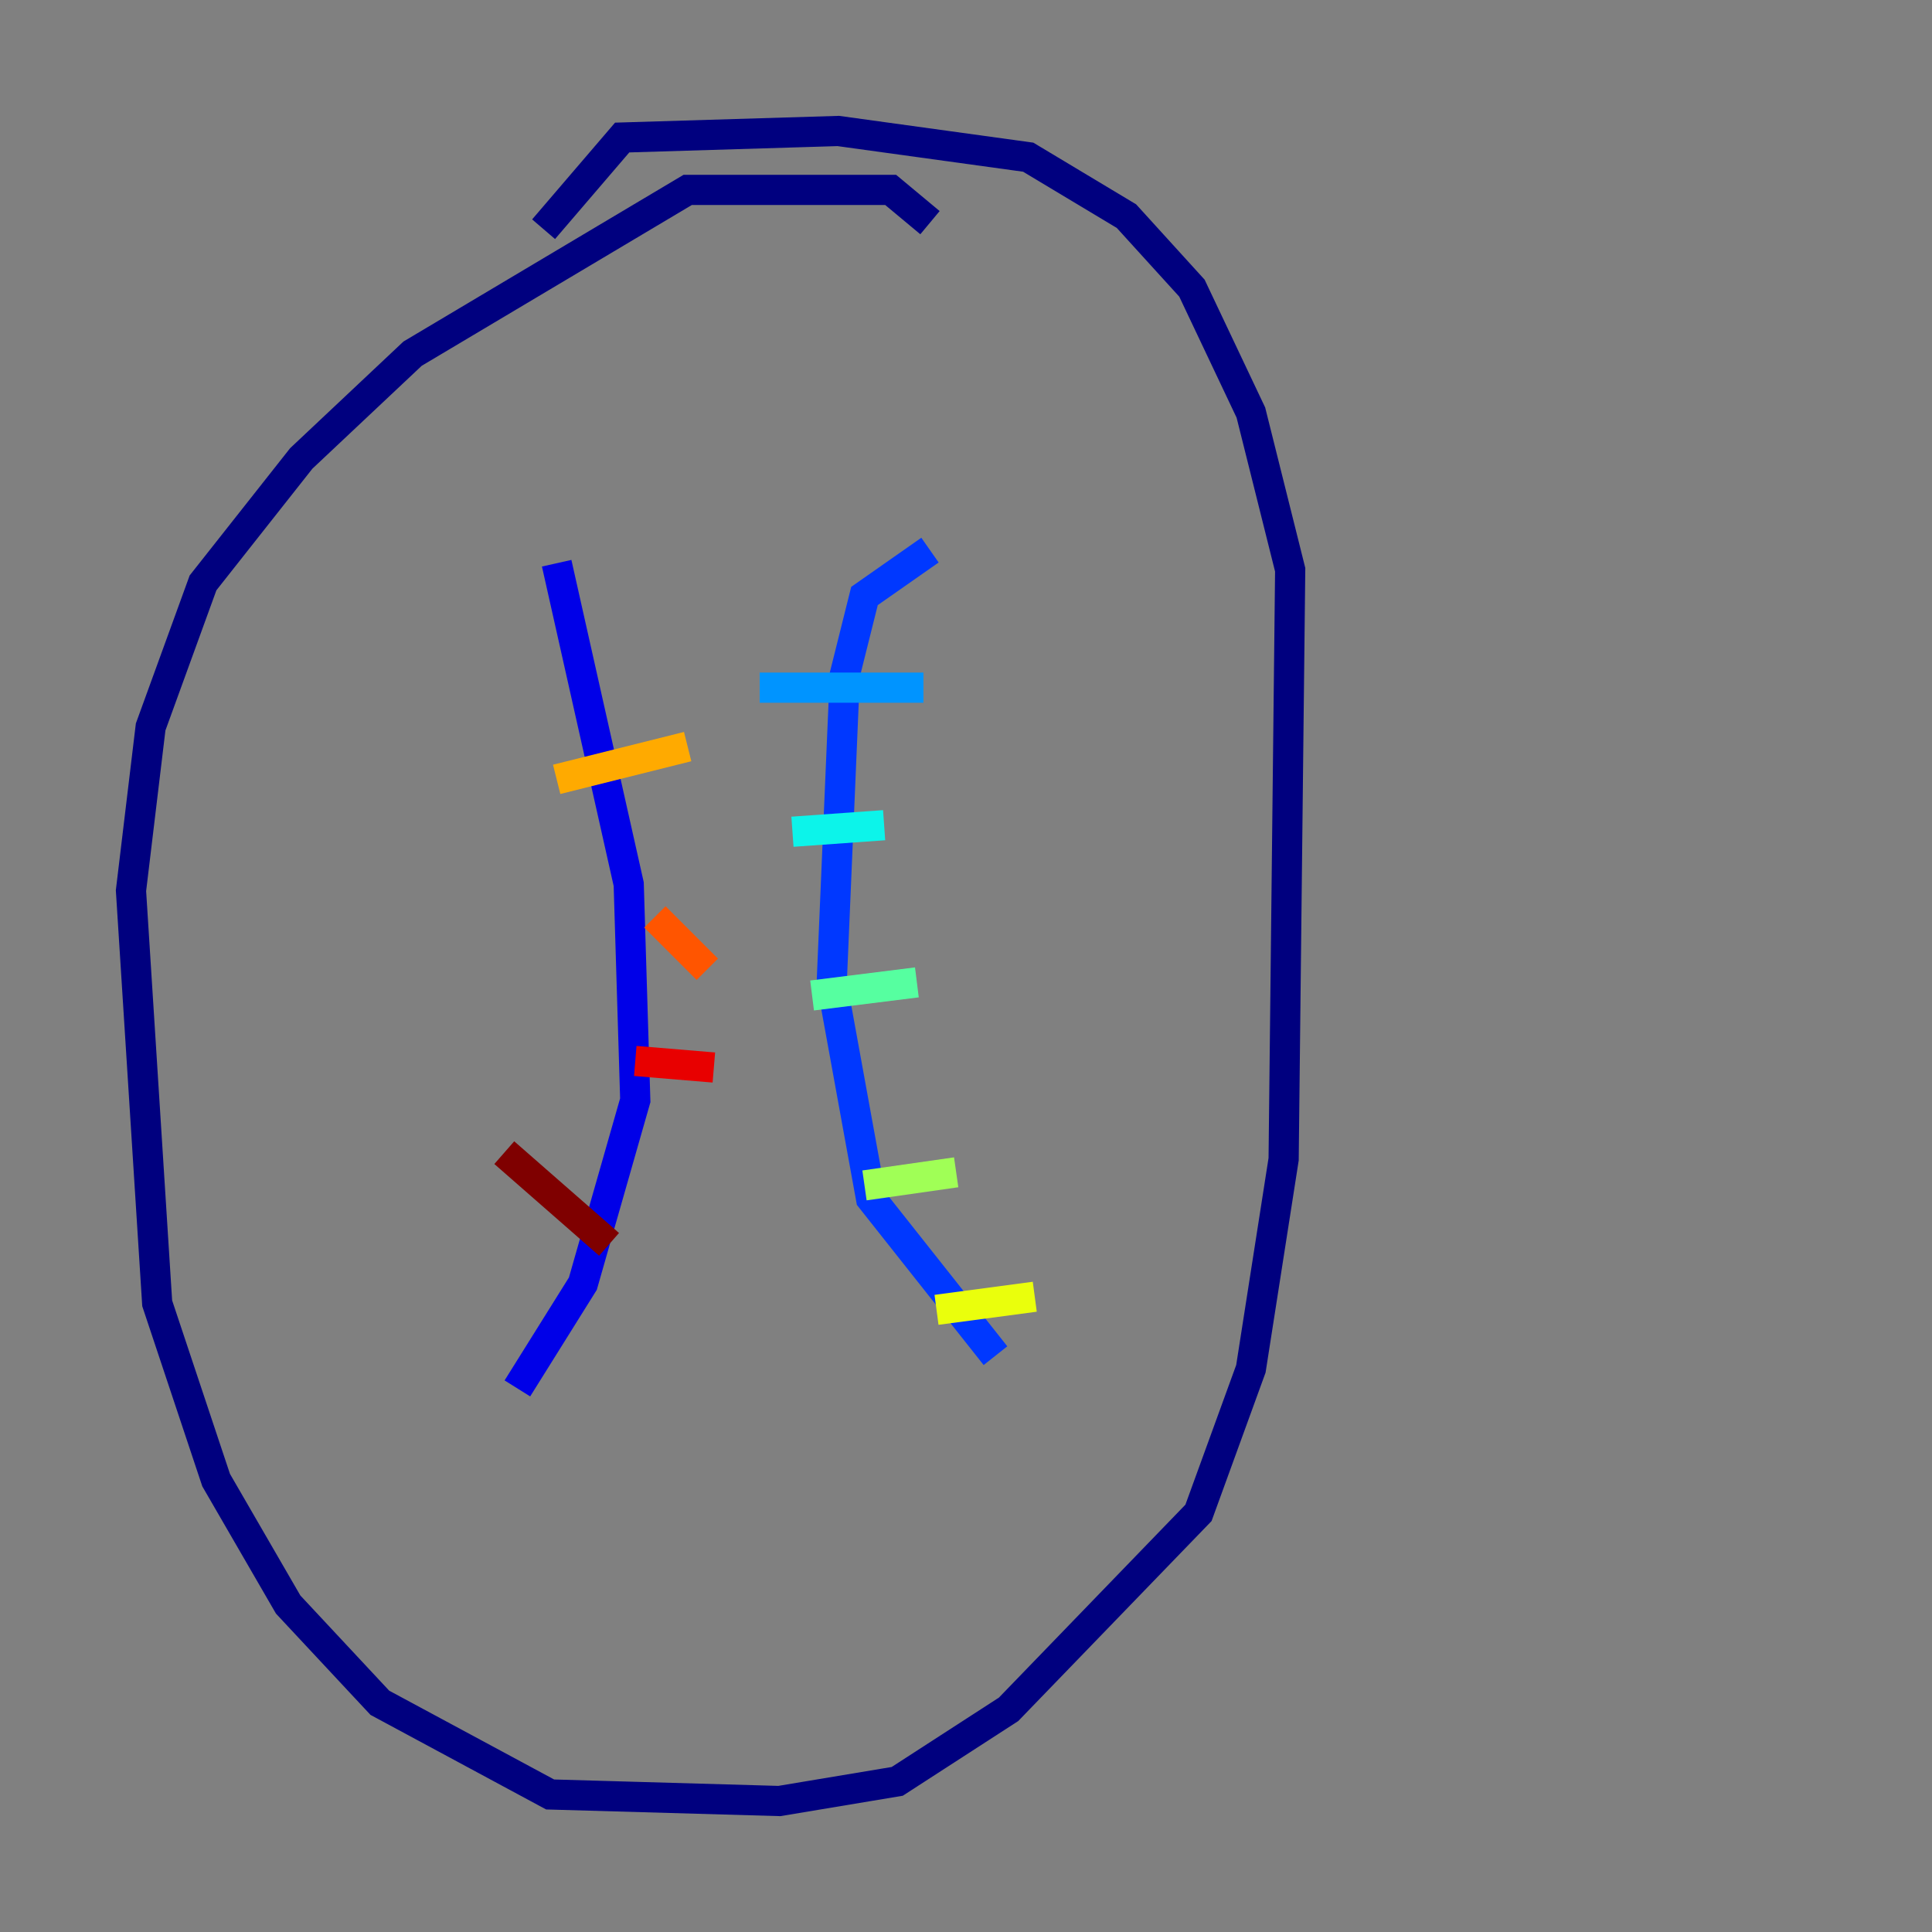 <?xml version="1.0" encoding="utf-8" ?>
<svg baseProfile="tiny" height="128" version="1.2" viewBox="0,0,128,128" width="128" xmlns="http://www.w3.org/2000/svg" xmlns:ev="http://www.w3.org/2001/xml-events" xmlns:xlink="http://www.w3.org/1999/xlink"><rect x="0" y="0" width="128" height="128" fill="#808080" stroke="none"/><defs /><polyline fill="none" points="61.614,14.752 59.01,12.583 45.559,12.583 27.336,23.43 19.959,30.373 13.451,38.617 9.98,48.163 8.678,59.01 10.414,86.346 14.319,98.061 19.091,106.305 25.166,112.814 36.447,118.888 51.634,119.322 59.444,118.02 66.82,113.248 79.403,100.231 82.875,90.685 85.044,76.8 85.478,37.749 82.875,27.336 78.969,19.091 74.63,14.319 68.122,10.414 55.539,8.678 41.22,9.112 36.014,15.186" stroke="#00007f" stroke-width="2" /><polyline fill="none" points="36.881,37.315 41.654,58.576 42.088,72.895 38.617,85.044 34.278,91.986" stroke="#0000e8" stroke-width="2" /><polyline fill="none" points="61.614,36.447 57.275,39.485 55.973,44.691 55.105,65.085 57.709,79.403 65.953,89.817" stroke="#0038ff" stroke-width="2" /><polyline fill="none" points="50.332,45.559 61.18,45.559" stroke="#0094ff" stroke-width="2" /><polyline fill="none" points="52.502,55.105 58.576,54.671" stroke="#0cf4ea" stroke-width="2" /><polyline fill="none" points="53.803,65.953 60.746,65.085" stroke="#56ffa0" stroke-width="2" /><polyline fill="none" points="57.275,78.536 63.349,77.668" stroke="#a0ff56" stroke-width="2" /><polyline fill="none" points="62.047,86.78 68.556,85.912" stroke="#eaff0c" stroke-width="2" /><polyline fill="none" points="36.881,51.634 45.559,49.464" stroke="#ffaa00" stroke-width="2" /><polyline fill="none" points="43.39,60.746 46.861,64.217" stroke="#ff5500" stroke-width="2" /><polyline fill="none" points="42.088,70.291 47.295,70.725" stroke="#e80000" stroke-width="2" /><polyline fill="none" points="33.41,76.366 40.352,82.441" stroke="#7f0000" stroke-width="2" /></svg>